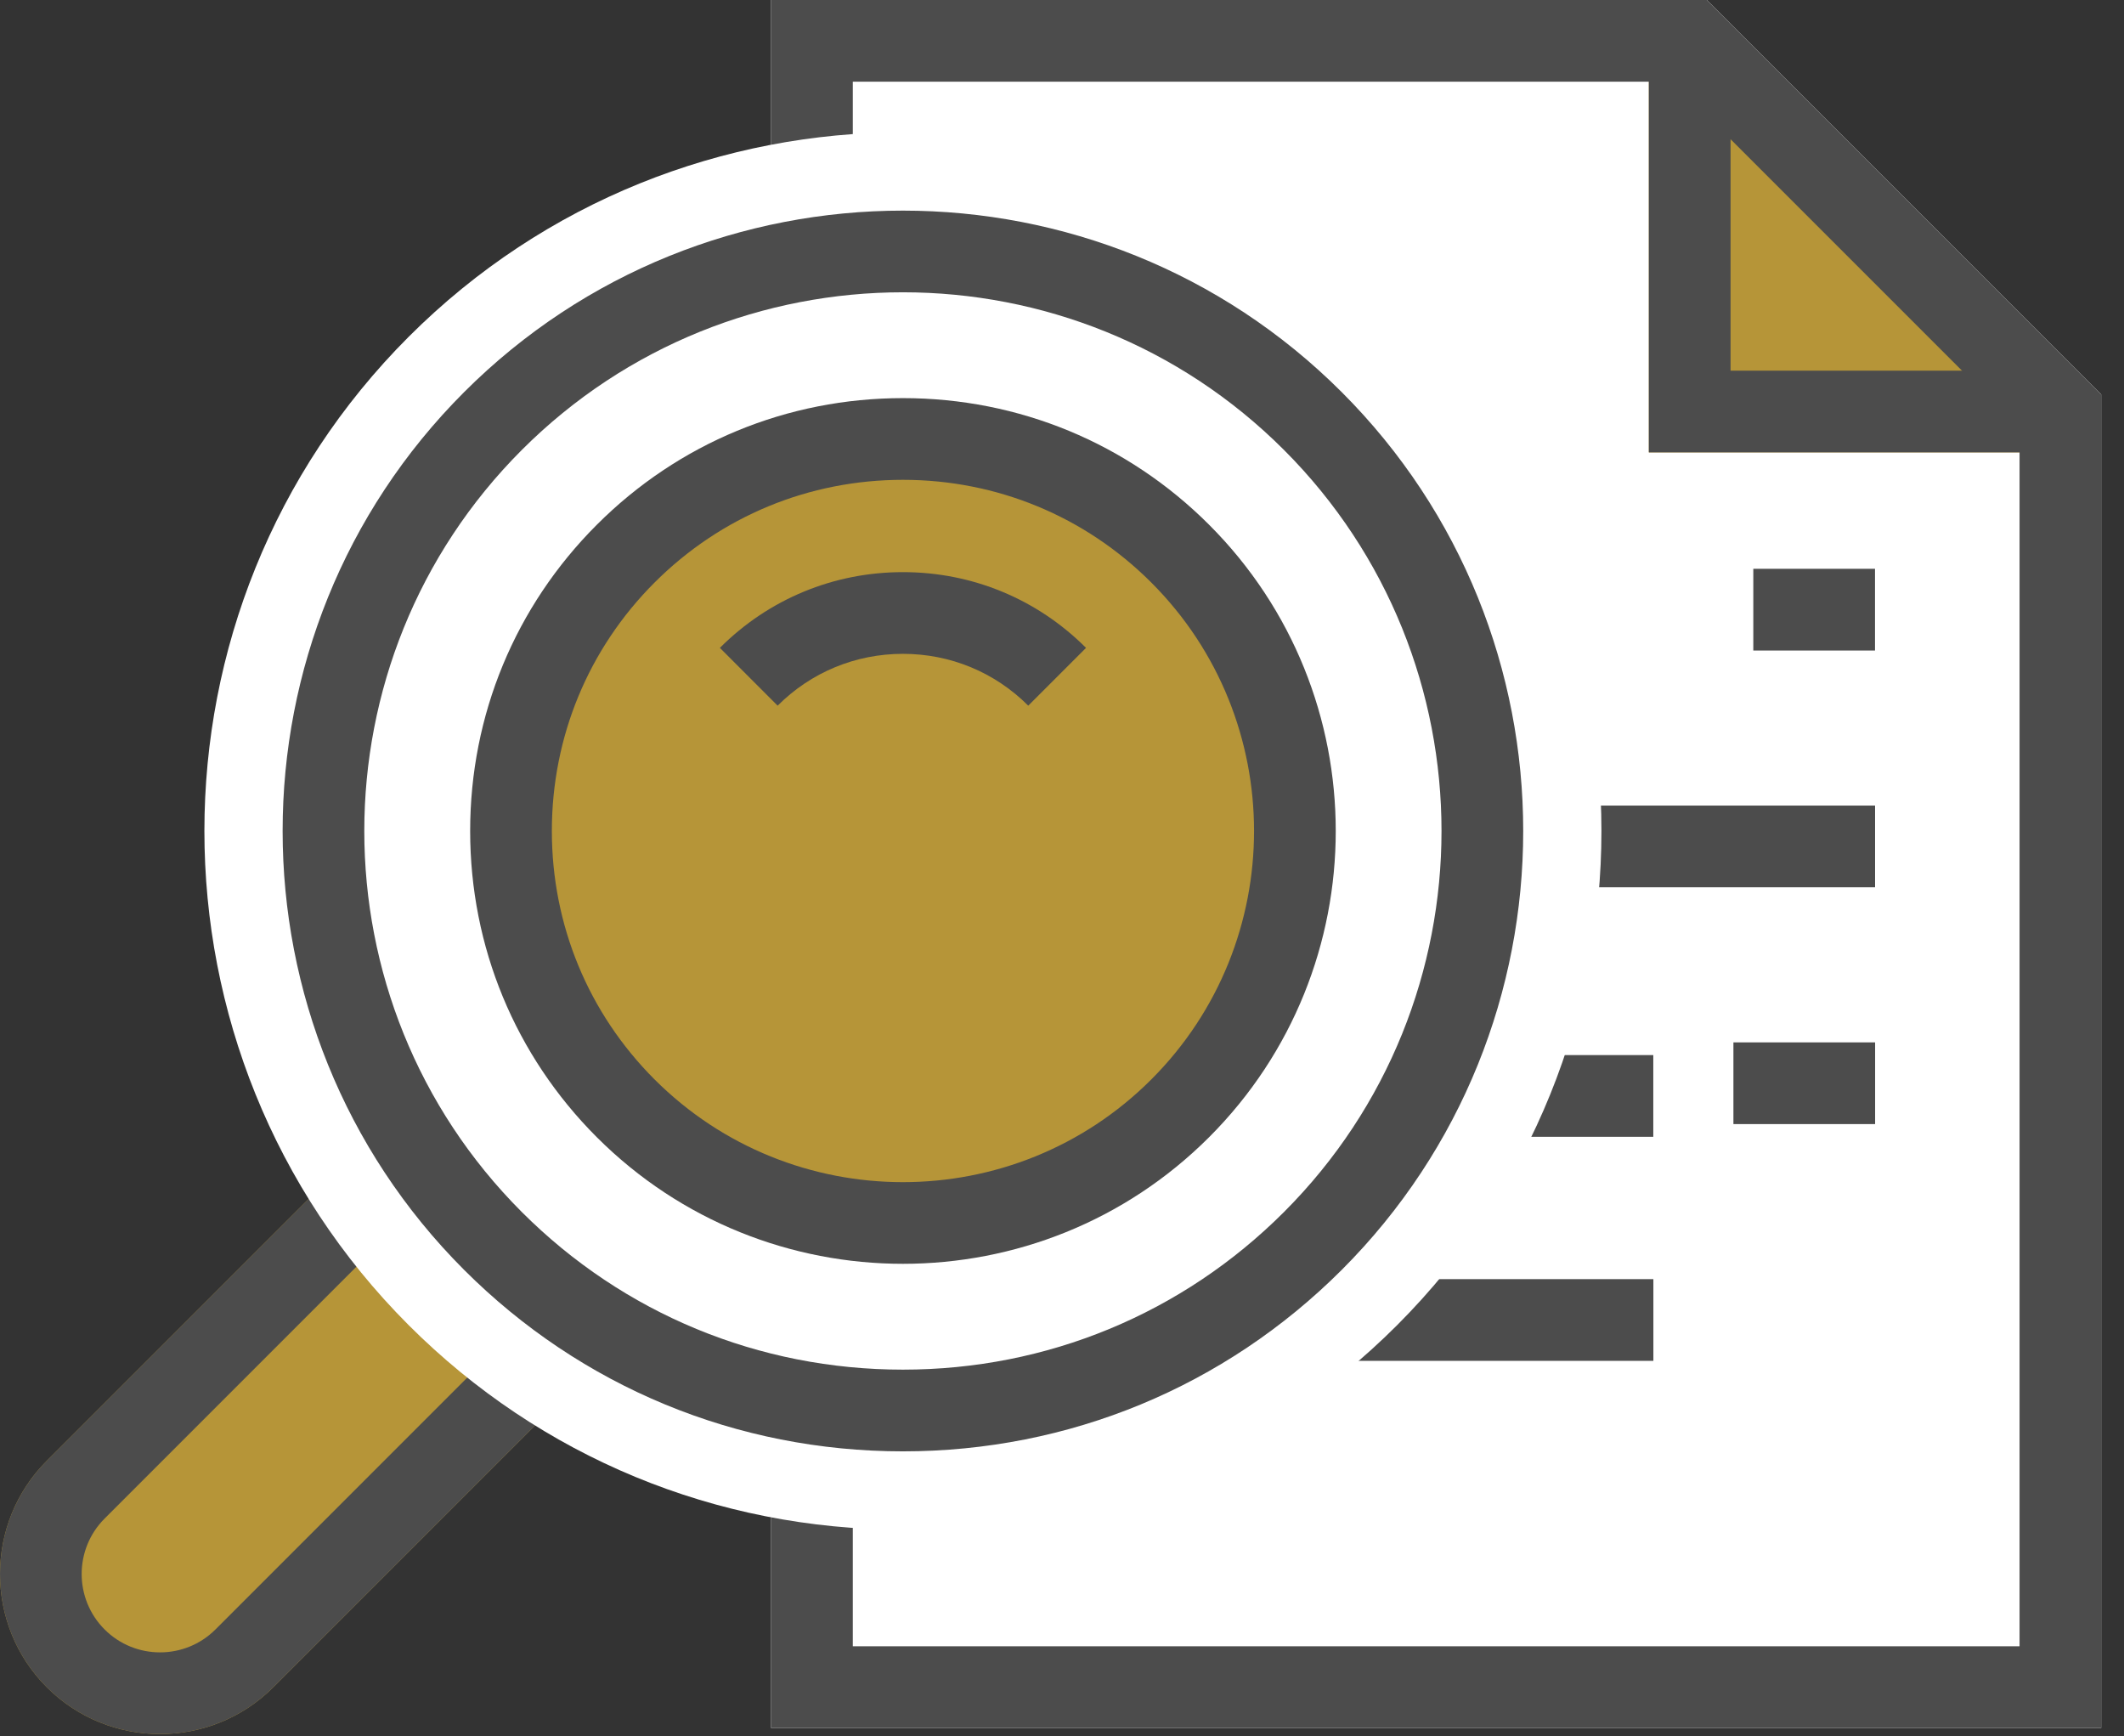 <svg width="93" height="76" viewBox="0 0 93 76" fill="none" xmlns="http://www.w3.org/2000/svg">
<rect x="0" y="0" width="93" height="76" fill="#333333" stroke="none"/>
<path d="M92.003 75.649H33.762V0H74.736L92.001 17.265V75.649H92.003Z" fill="white"/>
<path d="M90.211 19.804H72.195V1.788H75.773L90.211 16.227V19.804Z" fill="#B69538"/>
<path d="M7.008 75.915C5.212 75.915 3.417 75.233 2.05 73.866C-0.683 71.132 -0.683 66.684 2.05 63.951L17.895 48.106L27.81 58.021L11.965 73.866C10.598 75.231 8.802 75.915 7.008 75.915Z" fill="#B69538"/>
<path d="M92.003 75.649H33.762V0H74.736L92.001 17.265V75.649H92.003ZM37.34 72.072H88.427V18.748L73.256 3.577H37.34V72.072Z" fill="#4C4C4C"/>
<path d="M82.102 45.634H75.898V49.211H82.102V45.634Z" fill="#4C4C4C"/>
<path d="M72.39 46.19H64.906V49.768H72.39V46.19Z" fill="#4C4C4C"/>
<path d="M72.394 55.999H44.238V59.576H72.394V55.999Z" fill="#4C4C4C"/>
<path d="M82.097 24.901H76.769V28.479H82.097V24.901Z" fill="#4C4C4C"/>
<path d="M82.1 35.267H67.789V38.844H82.1V35.267Z" fill="#4C4C4C"/>
<path d="M7.008 75.915C5.212 75.915 3.417 75.233 2.05 73.866C-0.683 71.132 -0.683 66.684 2.05 63.951L17.895 48.106L27.81 58.021L11.965 73.866C10.598 75.231 8.802 75.915 7.008 75.915ZM17.895 53.165L4.58 66.48C3.241 67.819 3.241 69.996 4.58 71.335C5.918 72.673 8.096 72.673 9.434 71.335L22.749 58.02L17.895 53.165Z" fill="#4C4C4C"/>
<path d="M39.535 66.966C39.533 66.966 39.535 66.966 39.535 66.966C31.353 66.966 23.67 63.787 17.897 58.016C5.967 46.086 5.967 26.671 17.897 14.741C29.829 2.809 49.241 2.811 61.171 14.741C73.102 26.671 73.102 46.086 61.171 58.016C55.4 63.788 47.715 66.966 39.535 66.966Z" fill="white"/>
<path d="M39.533 52.855C35.098 52.855 30.932 51.132 27.804 48.004C21.336 41.536 21.336 31.013 27.804 24.546C34.271 18.078 44.794 18.078 51.262 24.546C57.729 31.013 57.729 41.536 51.262 48.004C48.133 51.132 43.967 52.855 39.533 52.855Z" fill="#B69538"/>
<path d="M39.534 63.538C39.532 63.538 39.534 63.538 39.534 63.538C32.267 63.538 25.445 60.717 20.321 55.593C9.726 44.998 9.726 27.76 20.321 17.167C30.916 6.572 48.154 6.572 58.748 17.167C69.343 27.761 69.343 44.999 58.748 55.594C53.622 60.717 46.799 63.538 39.534 63.538ZM39.534 12.796C33.491 12.796 27.45 15.096 22.85 19.696C13.651 28.896 13.651 43.864 22.85 53.063C27.3 57.512 33.224 59.961 39.534 59.961C45.843 59.961 51.768 57.511 56.217 53.063C65.417 43.864 65.417 28.896 56.217 19.696C51.617 15.096 45.575 12.796 39.534 12.796Z" fill="#4C4C4C"/>
<path d="M39.536 55.328C34.682 55.328 29.827 53.48 26.131 49.785C22.555 46.209 20.586 41.449 20.586 36.379C20.586 31.31 22.555 26.549 26.131 22.974C29.706 19.398 34.467 17.429 39.536 17.429C44.606 17.429 49.367 19.398 52.942 22.974C60.334 30.365 60.334 42.392 52.942 49.784C49.246 53.48 44.391 55.328 39.536 55.328ZM39.536 21.006C35.423 21.006 31.561 22.602 28.66 25.503C25.76 28.402 24.163 32.265 24.163 36.379C24.163 40.493 25.76 44.355 28.66 47.256C34.657 53.252 44.415 53.252 50.411 47.256C56.408 41.259 56.408 31.501 50.411 25.504C47.512 22.604 43.649 21.006 39.536 21.006Z" fill="#4C4C4C"/>
<path d="M34.049 30.893L31.52 28.363C33.658 26.224 36.505 25.047 39.536 25.047C42.567 25.047 45.414 26.224 47.552 28.363L45.022 30.893C43.56 29.43 41.61 28.624 39.536 28.624C37.461 28.624 35.513 29.429 34.049 30.893Z" fill="#4C4C4C"/>
<path d="M90.211 19.804H72.195V1.788H75.773V16.227H90.211V19.804Z" fill="#4C4C4C"/>
</svg>
